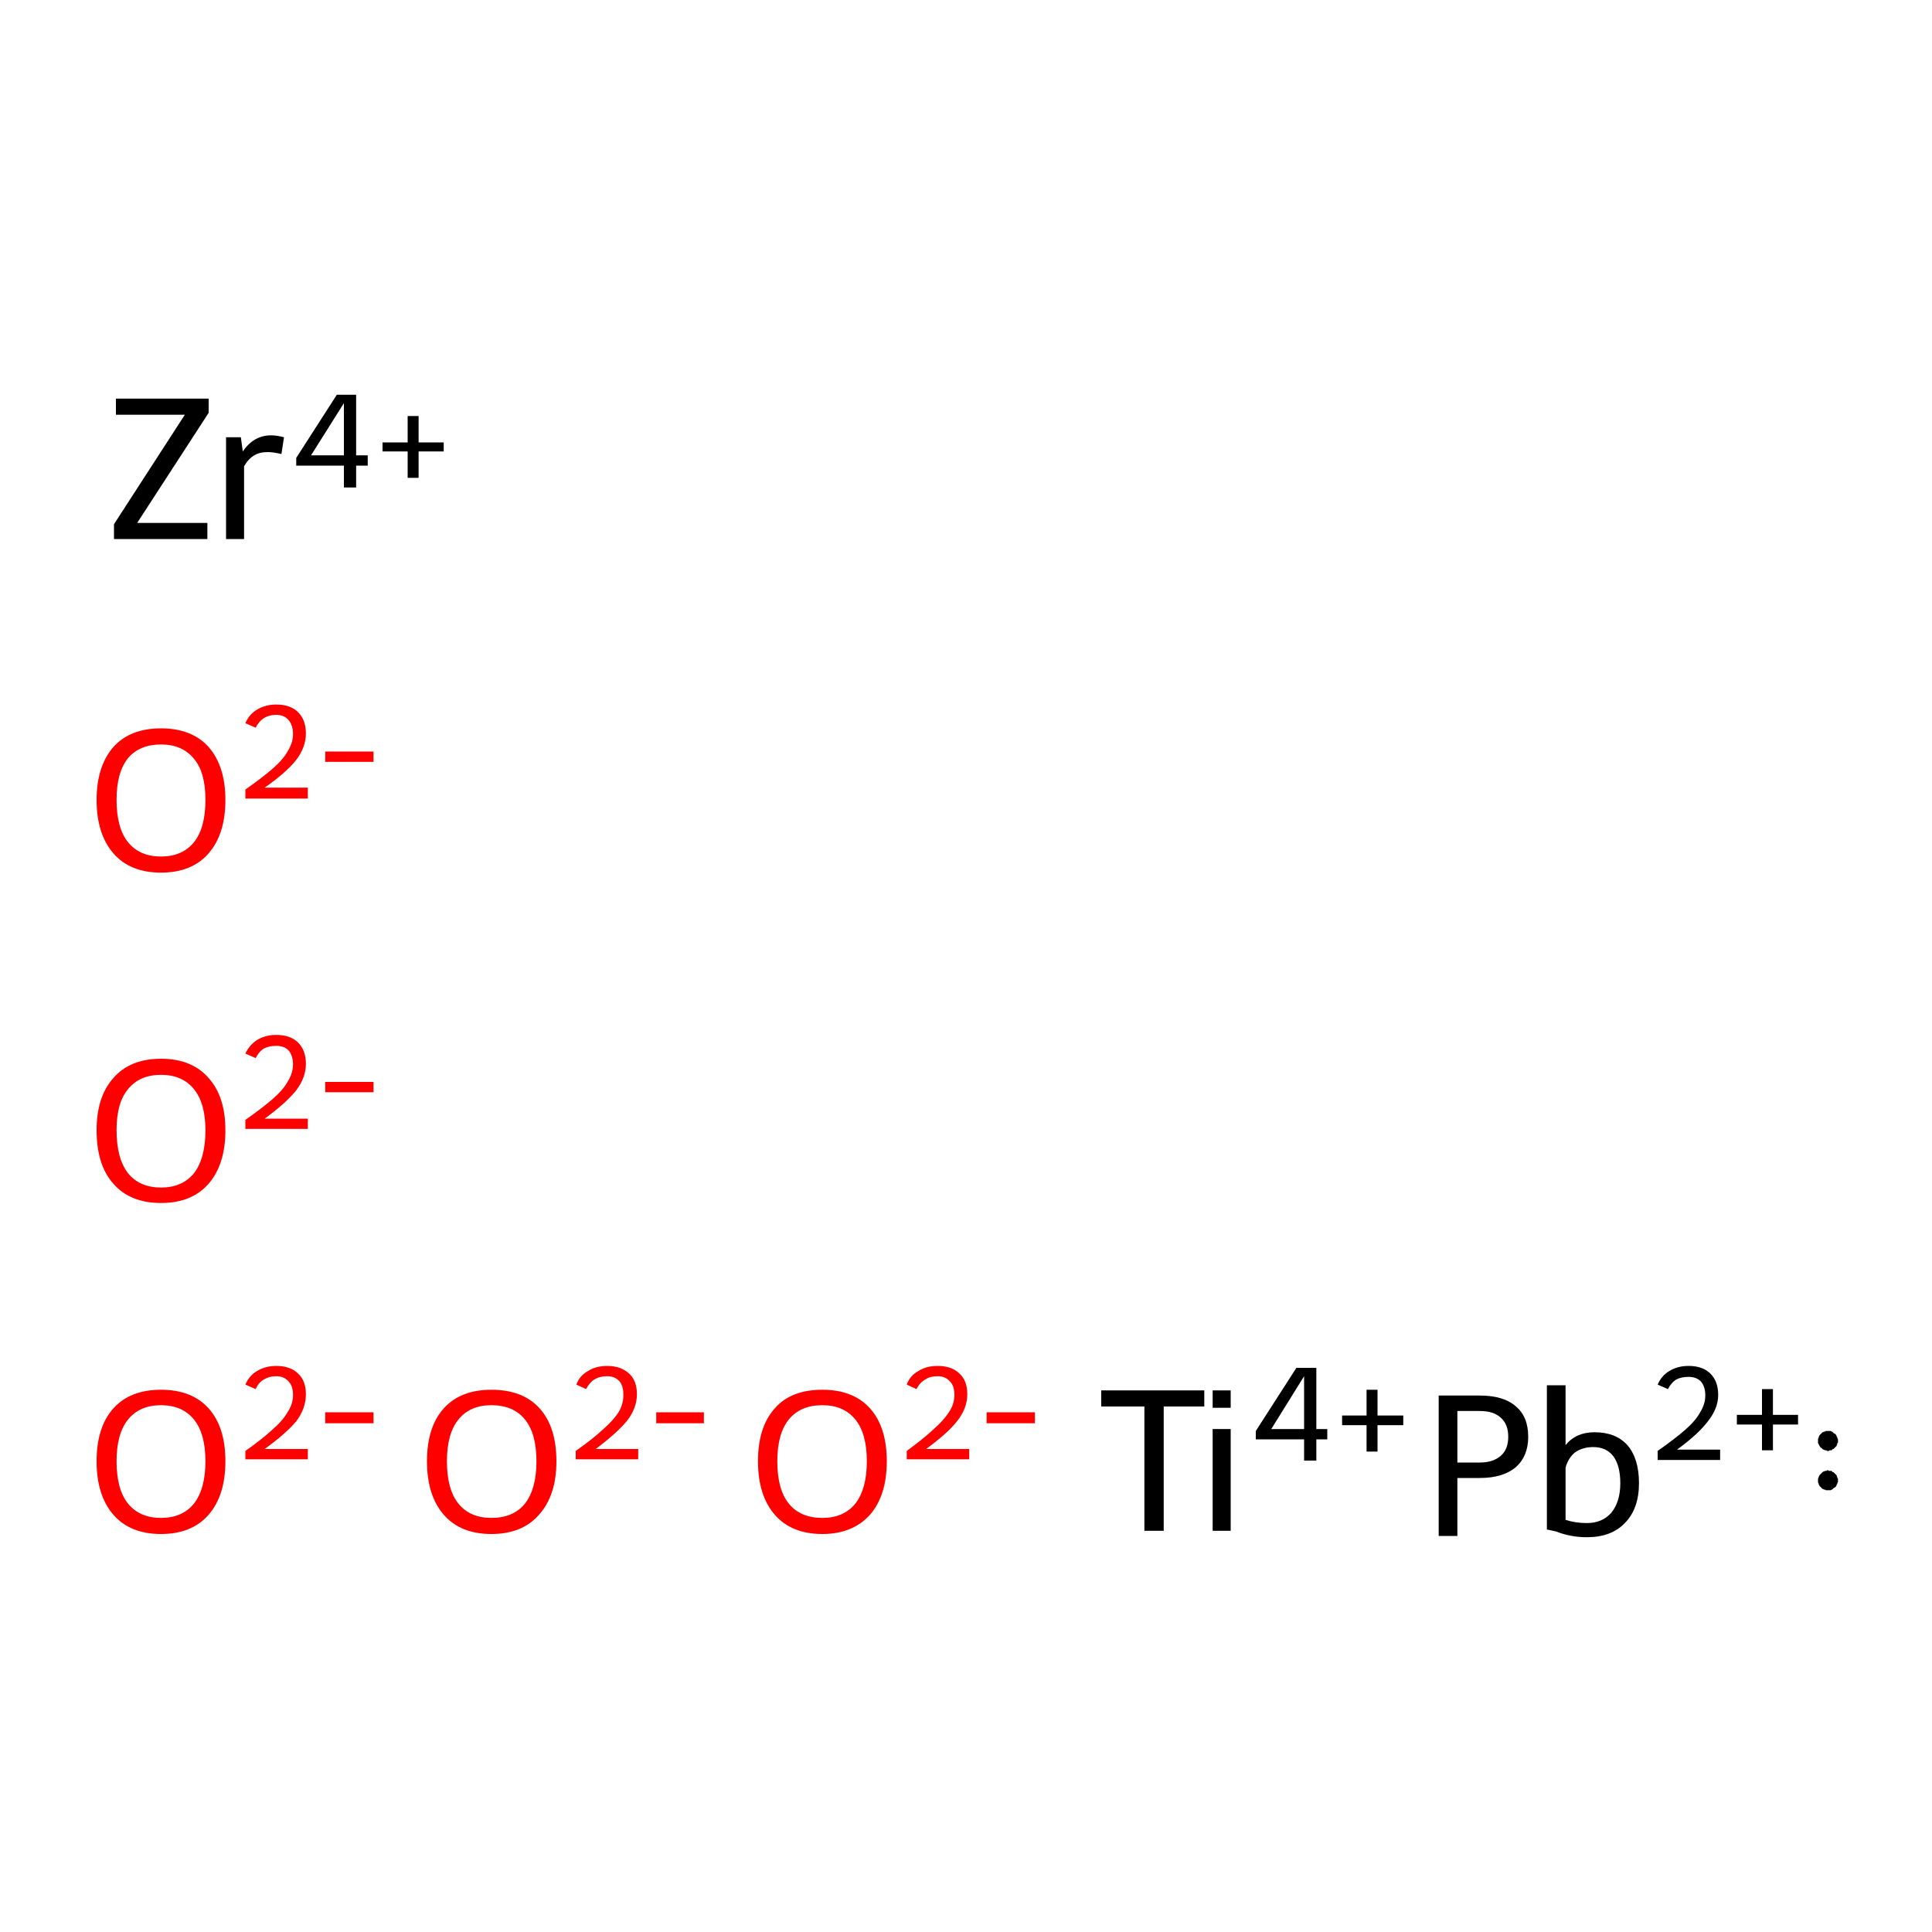 <?xml version='1.0' encoding='iso-8859-1'?>
<svg version='1.1' baseProfile='full'
              xmlns='http://www.w3.org/2000/svg'
                      xmlns:rdkit='http://www.rdkit.org/xml'
                      xmlns:xlink='http://www.w3.org/1999/xlink'
                  xml:space='preserve'
width='300px' height='300px' viewBox='0 0 300 300'>
<!-- END OF HEADER -->
<rect style='opacity:1.0;fill:#FFFFFF;stroke:none' width='300.0' height='300.0' x='0.0' y='0.0'> </rect>
<path class='atom-0' d='M 15.0 226.9
Q 15.0 221.6, 17.6 218.7
Q 20.2 215.8, 25.0 215.8
Q 29.8 215.8, 32.4 218.7
Q 35.0 221.6, 35.0 226.9
Q 35.0 232.2, 32.4 235.2
Q 29.8 238.2, 25.0 238.2
Q 20.2 238.2, 17.6 235.2
Q 15.0 232.2, 15.0 226.9
M 25.0 235.7
Q 28.3 235.7, 30.1 233.5
Q 31.9 231.2, 31.9 226.9
Q 31.9 222.6, 30.1 220.4
Q 28.3 218.2, 25.0 218.2
Q 21.7 218.2, 19.9 220.4
Q 18.1 222.6, 18.1 226.9
Q 18.1 231.3, 19.9 233.5
Q 21.7 235.7, 25.0 235.7
' fill='#FF0000'/>
<path class='atom-0' d='M 38.1 215.0
Q 38.7 213.6, 39.9 212.9
Q 41.2 212.1, 42.9 212.1
Q 45.1 212.1, 46.3 213.3
Q 47.5 214.4, 47.5 216.5
Q 47.5 218.7, 46.0 220.7
Q 44.4 222.6, 41.1 225.0
L 47.8 225.0
L 47.8 226.6
L 38.1 226.6
L 38.1 225.3
Q 40.8 223.4, 42.4 221.9
Q 44.0 220.5, 44.7 219.2
Q 45.5 218.0, 45.5 216.6
Q 45.5 215.2, 44.8 214.5
Q 44.1 213.7, 42.9 213.7
Q 41.8 213.7, 41.0 214.2
Q 40.2 214.6, 39.7 215.7
L 38.1 215.0
' fill='#FF0000'/>
<path class='atom-0' d='M 50.5 219.3
L 58.0 219.3
L 58.0 221.0
L 50.5 221.0
L 50.5 219.3
' fill='#FF0000'/>
<path class='atom-1' d='M 66.3 226.9
Q 66.3 221.6, 68.9 218.7
Q 71.5 215.8, 76.3 215.8
Q 81.2 215.8, 83.8 218.7
Q 86.4 221.6, 86.4 226.9
Q 86.4 232.2, 83.7 235.2
Q 81.1 238.2, 76.3 238.2
Q 71.5 238.2, 68.9 235.2
Q 66.3 232.2, 66.3 226.9
M 76.3 235.7
Q 79.7 235.7, 81.5 233.5
Q 83.3 231.2, 83.3 226.9
Q 83.3 222.6, 81.5 220.4
Q 79.7 218.2, 76.3 218.2
Q 73.0 218.2, 71.2 220.4
Q 69.4 222.6, 69.4 226.9
Q 69.4 231.3, 71.2 233.5
Q 73.0 235.7, 76.3 235.7
' fill='#FF0000'/>
<path class='atom-1' d='M 89.5 215.0
Q 90.0 213.6, 91.3 212.9
Q 92.5 212.1, 94.3 212.1
Q 96.4 212.1, 97.7 213.3
Q 98.9 214.4, 98.9 216.5
Q 98.9 218.7, 97.3 220.7
Q 95.7 222.6, 92.5 225.0
L 99.1 225.0
L 99.1 226.6
L 89.4 226.6
L 89.4 225.3
Q 92.1 223.4, 93.7 221.9
Q 95.3 220.5, 96.1 219.2
Q 96.8 218.0, 96.8 216.6
Q 96.8 215.2, 96.2 214.5
Q 95.5 213.7, 94.3 213.7
Q 93.1 213.7, 92.3 214.2
Q 91.6 214.6, 91.0 215.7
L 89.5 215.0
' fill='#FF0000'/>
<path class='atom-1' d='M 101.9 219.3
L 109.3 219.3
L 109.3 221.0
L 101.9 221.0
L 101.9 219.3
' fill='#FF0000'/>
<path class='atom-2' d='M 15.0 175.5
Q 15.0 170.3, 17.6 167.4
Q 20.2 164.4, 25.0 164.4
Q 29.8 164.4, 32.4 167.4
Q 35.0 170.3, 35.0 175.5
Q 35.0 180.8, 32.4 183.8
Q 29.8 186.8, 25.0 186.8
Q 20.2 186.8, 17.6 183.8
Q 15.0 180.9, 15.0 175.5
M 25.0 184.4
Q 28.3 184.4, 30.1 182.2
Q 31.9 179.9, 31.9 175.5
Q 31.9 171.3, 30.1 169.1
Q 28.3 166.9, 25.0 166.9
Q 21.7 166.9, 19.9 169.1
Q 18.1 171.2, 18.1 175.5
Q 18.1 179.9, 19.9 182.2
Q 21.7 184.4, 25.0 184.4
' fill='#FF0000'/>
<path class='atom-2' d='M 38.1 163.6
Q 38.7 162.3, 39.9 161.5
Q 41.2 160.7, 42.9 160.7
Q 45.1 160.7, 46.3 161.9
Q 47.5 163.1, 47.5 165.2
Q 47.5 167.3, 46.0 169.3
Q 44.4 171.3, 41.1 173.7
L 47.8 173.7
L 47.8 175.3
L 38.1 175.3
L 38.1 173.9
Q 40.8 172.0, 42.4 170.6
Q 44.0 169.2, 44.7 167.9
Q 45.5 166.6, 45.5 165.3
Q 45.5 163.9, 44.8 163.1
Q 44.1 162.4, 42.9 162.4
Q 41.8 162.4, 41.0 162.8
Q 40.2 163.3, 39.7 164.3
L 38.1 163.6
' fill='#FF0000'/>
<path class='atom-2' d='M 50.5 168.0
L 58.0 168.0
L 58.0 169.6
L 50.5 169.6
L 50.5 168.0
' fill='#FF0000'/>
<path class='atom-3' d='M 117.7 226.9
Q 117.7 221.6, 120.3 218.7
Q 122.8 215.8, 127.7 215.8
Q 132.5 215.8, 135.1 218.7
Q 137.7 221.6, 137.7 226.9
Q 137.7 232.2, 135.1 235.2
Q 132.4 238.2, 127.7 238.2
Q 122.9 238.2, 120.3 235.2
Q 117.7 232.2, 117.7 226.9
M 127.7 235.7
Q 131.0 235.7, 132.8 233.5
Q 134.6 231.2, 134.6 226.9
Q 134.6 222.6, 132.8 220.4
Q 131.0 218.2, 127.7 218.2
Q 124.3 218.2, 122.5 220.4
Q 120.7 222.6, 120.7 226.9
Q 120.7 231.3, 122.5 233.5
Q 124.3 235.7, 127.7 235.7
' fill='#FF0000'/>
<path class='atom-3' d='M 140.8 215.0
Q 141.3 213.6, 142.6 212.9
Q 143.8 212.1, 145.6 212.1
Q 147.8 212.1, 149.0 213.3
Q 150.2 214.4, 150.2 216.5
Q 150.2 218.7, 148.6 220.7
Q 147.1 222.6, 143.8 225.0
L 150.5 225.0
L 150.5 226.6
L 140.8 226.6
L 140.8 225.3
Q 143.4 223.4, 145.0 221.9
Q 146.6 220.5, 147.4 219.2
Q 148.2 218.0, 148.2 216.6
Q 148.2 215.2, 147.5 214.5
Q 146.8 213.7, 145.6 213.7
Q 144.4 213.7, 143.7 214.2
Q 142.9 214.6, 142.3 215.7
L 140.8 215.0
' fill='#FF0000'/>
<path class='atom-3' d='M 153.2 219.3
L 160.7 219.3
L 160.7 221.0
L 153.2 221.0
L 153.2 219.3
' fill='#FF0000'/>
<path class='atom-4' d='M 15.0 124.2
Q 15.0 119.0, 17.6 116.0
Q 20.2 113.1, 25.0 113.1
Q 29.8 113.1, 32.4 116.0
Q 35.0 119.0, 35.0 124.2
Q 35.0 129.5, 32.4 132.5
Q 29.8 135.5, 25.0 135.5
Q 20.2 135.5, 17.6 132.5
Q 15.0 129.5, 15.0 124.2
M 25.0 133.0
Q 28.3 133.0, 30.1 130.8
Q 31.9 128.6, 31.9 124.2
Q 31.9 119.9, 30.1 117.8
Q 28.3 115.6, 25.0 115.6
Q 21.7 115.6, 19.9 117.7
Q 18.1 119.9, 18.1 124.2
Q 18.1 128.6, 19.9 130.8
Q 21.7 133.0, 25.0 133.0
' fill='#FF0000'/>
<path class='atom-4' d='M 38.1 112.3
Q 38.7 110.9, 39.9 110.2
Q 41.2 109.4, 42.9 109.4
Q 45.1 109.4, 46.3 110.6
Q 47.5 111.8, 47.5 113.9
Q 47.5 116.0, 46.0 118.0
Q 44.4 120.0, 41.1 122.3
L 47.8 122.3
L 47.8 124.0
L 38.1 124.0
L 38.1 122.6
Q 40.8 120.7, 42.4 119.3
Q 44.0 117.9, 44.7 116.6
Q 45.5 115.3, 45.5 114.0
Q 45.5 112.6, 44.8 111.8
Q 44.1 111.0, 42.9 111.0
Q 41.8 111.0, 41.0 111.5
Q 40.2 112.0, 39.7 113.0
L 38.1 112.3
' fill='#FF0000'/>
<path class='atom-4' d='M 50.5 116.7
L 58.0 116.7
L 58.0 118.3
L 50.5 118.3
L 50.5 116.7
' fill='#FF0000'/>
<path class='atom-5' d='M 177.7 218.4
L 171.0 218.4
L 171.0 215.9
L 187.0 215.9
L 187.0 218.4
L 180.7 218.4
L 180.7 237.7
L 177.7 237.7
L 177.7 218.4
' fill='#000000'/>
<path class='atom-5' d='M 188.3 215.9
L 191.1 215.9
L 191.1 218.6
L 188.3 218.6
L 188.3 215.9
M 188.3 221.9
L 191.1 221.9
L 191.1 237.7
L 188.3 237.7
L 188.3 221.9
' fill='#000000'/>
<path class='atom-5' d='M 204.4 221.9
L 206.1 221.9
L 206.1 223.5
L 204.4 223.5
L 204.4 226.8
L 202.5 226.8
L 202.5 223.5
L 195.0 223.5
L 195.0 222.2
L 201.3 212.4
L 204.4 212.4
L 204.4 221.9
M 197.4 221.9
L 202.5 221.9
L 202.5 213.7
L 197.4 221.9
' fill='#000000'/>
<path class='atom-5' d='M 208.4 219.8
L 212.2 219.8
L 212.2 215.8
L 213.9 215.8
L 213.9 219.8
L 217.9 219.8
L 217.9 221.3
L 213.9 221.3
L 213.9 225.4
L 212.2 225.4
L 212.2 221.3
L 208.4 221.3
L 208.4 219.8
' fill='#000000'/>
<path class='atom-6' d='M 17.7 81.4
L 28.7 64.4
L 18.0 64.4
L 18.0 61.9
L 32.4 61.9
L 32.4 64.1
L 21.3 81.2
L 32.2 81.2
L 32.2 83.7
L 17.7 83.7
L 17.7 81.4
' fill='#000000'/>
<path class='atom-6' d='M 37.4 67.9
L 37.7 70.1
Q 39.4 67.6, 42.1 67.6
Q 43.0 67.6, 44.1 67.9
L 43.7 70.5
Q 42.4 70.2, 41.6 70.2
Q 40.3 70.2, 39.5 70.7
Q 38.6 71.2, 37.9 72.4
L 37.9 83.7
L 35.1 83.7
L 35.1 67.9
L 37.4 67.9
' fill='#000000'/>
<path class='atom-6' d='M 55.3 70.7
L 57.1 70.7
L 57.1 72.3
L 55.3 72.3
L 55.3 75.7
L 53.4 75.7
L 53.4 72.3
L 46.0 72.3
L 46.0 71.1
L 52.3 61.3
L 55.3 61.3
L 55.3 70.7
M 48.3 70.7
L 53.4 70.7
L 53.4 62.6
L 48.3 70.7
' fill='#000000'/>
<path class='atom-6' d='M 59.4 68.7
L 63.3 68.7
L 63.3 64.6
L 65.0 64.6
L 65.0 68.7
L 68.9 68.7
L 68.9 70.1
L 65.0 70.1
L 65.0 74.2
L 63.3 74.2
L 63.3 70.1
L 59.4 70.1
L 59.4 68.7
' fill='#000000'/>
<path class='atom-7' d='M 229.8 216.7
Q 233.5 216.7, 235.4 218.4
Q 237.3 220.0, 237.3 223.1
Q 237.3 226.1, 235.4 227.8
Q 233.4 229.5, 229.8 229.5
L 226.3 229.5
L 226.3 238.5
L 223.4 238.5
L 223.4 216.7
L 229.8 216.7
M 229.8 227.1
Q 231.9 227.1, 233.1 226.0
Q 234.2 225.0, 234.2 223.1
Q 234.2 221.2, 233.1 220.2
Q 232.0 219.1, 229.8 219.1
L 226.3 219.1
L 226.3 227.1
L 229.8 227.1
' fill='#000000'/>
<path class='atom-7' d='M 247.6 222.4
Q 250.9 222.4, 252.7 224.4
Q 254.5 226.5, 254.5 230.3
Q 254.5 234.3, 252.3 236.5
Q 250.2 238.7, 246.4 238.7
Q 243.9 238.7, 241.6 237.8
L 240.2 237.5
L 240.2 215.1
L 243.1 215.1
L 243.1 224.4
Q 244.7 222.4, 247.6 222.4
M 246.4 236.5
Q 248.8 236.5, 250.2 234.9
Q 251.6 233.2, 251.6 230.3
Q 251.6 227.6, 250.5 226.1
Q 249.4 224.7, 247.4 224.7
Q 245.8 224.7, 244.6 225.5
Q 243.5 226.4, 243.1 227.9
L 243.1 236.0
Q 244.6 236.5, 246.4 236.5
' fill='#000000'/>
<path class='atom-7' d='M 257.4 215.0
Q 258.0 213.6, 259.2 212.9
Q 260.5 212.1, 262.2 212.1
Q 264.4 212.1, 265.6 213.3
Q 266.8 214.5, 266.8 216.6
Q 266.8 218.7, 265.2 220.7
Q 263.7 222.7, 260.4 225.1
L 267.1 225.1
L 267.1 226.7
L 257.4 226.7
L 257.4 225.3
Q 260.1 223.4, 261.7 222.0
Q 263.3 220.6, 264.0 219.3
Q 264.8 218.0, 264.8 216.7
Q 264.8 215.3, 264.1 214.5
Q 263.4 213.8, 262.2 213.8
Q 261.1 213.8, 260.3 214.2
Q 259.5 214.7, 259.0 215.7
L 257.4 215.0
' fill='#000000'/>
<path class='atom-7' d='M 269.7 219.7
L 273.6 219.7
L 273.6 215.7
L 275.3 215.7
L 275.3 219.7
L 279.2 219.7
L 279.2 221.2
L 275.3 221.2
L 275.3 225.2
L 273.6 225.2
L 273.6 221.2
L 269.7 221.2
L 269.7 219.7
' fill='#000000'/>
<path class='atom-7' d='M 285.4,229.9 L 285.4,230.0 L 285.4,230.1 L 285.3,230.3 L 285.3,230.4 L 285.2,230.5 L 285.2,230.6 L 285.1,230.8 L 285.0,230.9 L 284.9,231.0 L 284.8,231.0 L 284.7,231.1 L 284.6,231.2 L 284.5,231.3 L 284.4,231.3 L 284.3,231.4 L 284.1,231.4 L 284.0,231.4 L 283.9,231.4 L 283.7,231.4 L 283.6,231.4 L 283.5,231.4 L 283.4,231.3 L 283.2,231.3 L 283.1,231.2 L 283.0,231.2 L 282.9,231.1 L 282.8,231.0 L 282.7,230.9 L 282.6,230.8 L 282.5,230.7 L 282.5,230.6 L 282.4,230.5 L 282.4,230.3 L 282.3,230.2 L 282.3,230.1 L 282.3,229.9 L 282.3,229.8 L 282.3,229.7 L 282.3,229.6 L 282.4,229.4 L 282.4,229.3 L 282.5,229.2 L 282.5,229.1 L 282.6,229.0 L 282.7,228.9 L 282.8,228.8 L 282.9,228.7 L 283.0,228.6 L 283.1,228.5 L 283.2,228.5 L 283.4,228.4 L 283.5,228.4 L 283.6,228.4 L 283.7,228.3 L 283.9,228.3 L 284.0,228.4 L 284.1,228.4 L 284.3,228.4 L 284.4,228.4 L 284.5,228.5 L 284.6,228.6 L 284.7,228.6 L 284.8,228.7 L 284.9,228.8 L 285.0,228.9 L 285.1,229.0 L 285.2,229.1 L 285.2,229.2 L 285.3,229.4 L 285.3,229.5 L 285.4,229.6 L 285.4,229.7 L 285.4,229.9 L 283.8,229.9 Z' style='fill:#000000;fill-rule:evenodd;fill-opacity:1;stroke:#000000;stroke-width:0.0px;stroke-linecap:butt;stroke-linejoin:miter;stroke-miterlimit:10;stroke-opacity:1;' />
<path class='atom-7' d='M 285.4,223.7 L 285.4,223.9 L 285.4,224.0 L 285.3,224.1 L 285.3,224.2 L 285.2,224.4 L 285.2,224.5 L 285.1,224.6 L 285.0,224.7 L 284.9,224.8 L 284.8,224.9 L 284.7,225.0 L 284.6,225.0 L 284.5,225.1 L 284.4,225.2 L 284.3,225.2 L 284.1,225.2 L 284.0,225.3 L 283.9,225.3 L 283.7,225.3 L 283.6,225.2 L 283.5,225.2 L 283.4,225.2 L 283.2,225.1 L 283.1,225.1 L 283.0,225.0 L 282.9,224.9 L 282.8,224.8 L 282.7,224.8 L 282.6,224.6 L 282.5,224.5 L 282.5,224.4 L 282.4,224.3 L 282.4,224.2 L 282.3,224.1 L 282.3,223.9 L 282.3,223.8 L 282.3,223.7 L 282.3,223.5 L 282.3,223.4 L 282.4,223.3 L 282.4,223.1 L 282.5,223.0 L 282.5,222.9 L 282.6,222.8 L 282.7,222.7 L 282.8,222.6 L 282.9,222.5 L 283.0,222.4 L 283.1,222.4 L 283.2,222.3 L 283.4,222.3 L 283.5,222.2 L 283.6,222.2 L 283.7,222.2 L 283.9,222.2 L 284.0,222.2 L 284.1,222.2 L 284.3,222.2 L 284.4,222.3 L 284.5,222.3 L 284.6,222.4 L 284.7,222.5 L 284.8,222.6 L 284.9,222.6 L 285.0,222.7 L 285.1,222.8 L 285.2,223.0 L 285.2,223.1 L 285.3,223.2 L 285.3,223.3 L 285.4,223.5 L 285.4,223.6 L 285.4,223.7 L 283.8,223.7 Z' style='fill:#000000;fill-rule:evenodd;fill-opacity:1;stroke:#000000;stroke-width:0.0px;stroke-linecap:butt;stroke-linejoin:miter;stroke-miterlimit:10;stroke-opacity:1;' />
</svg>
